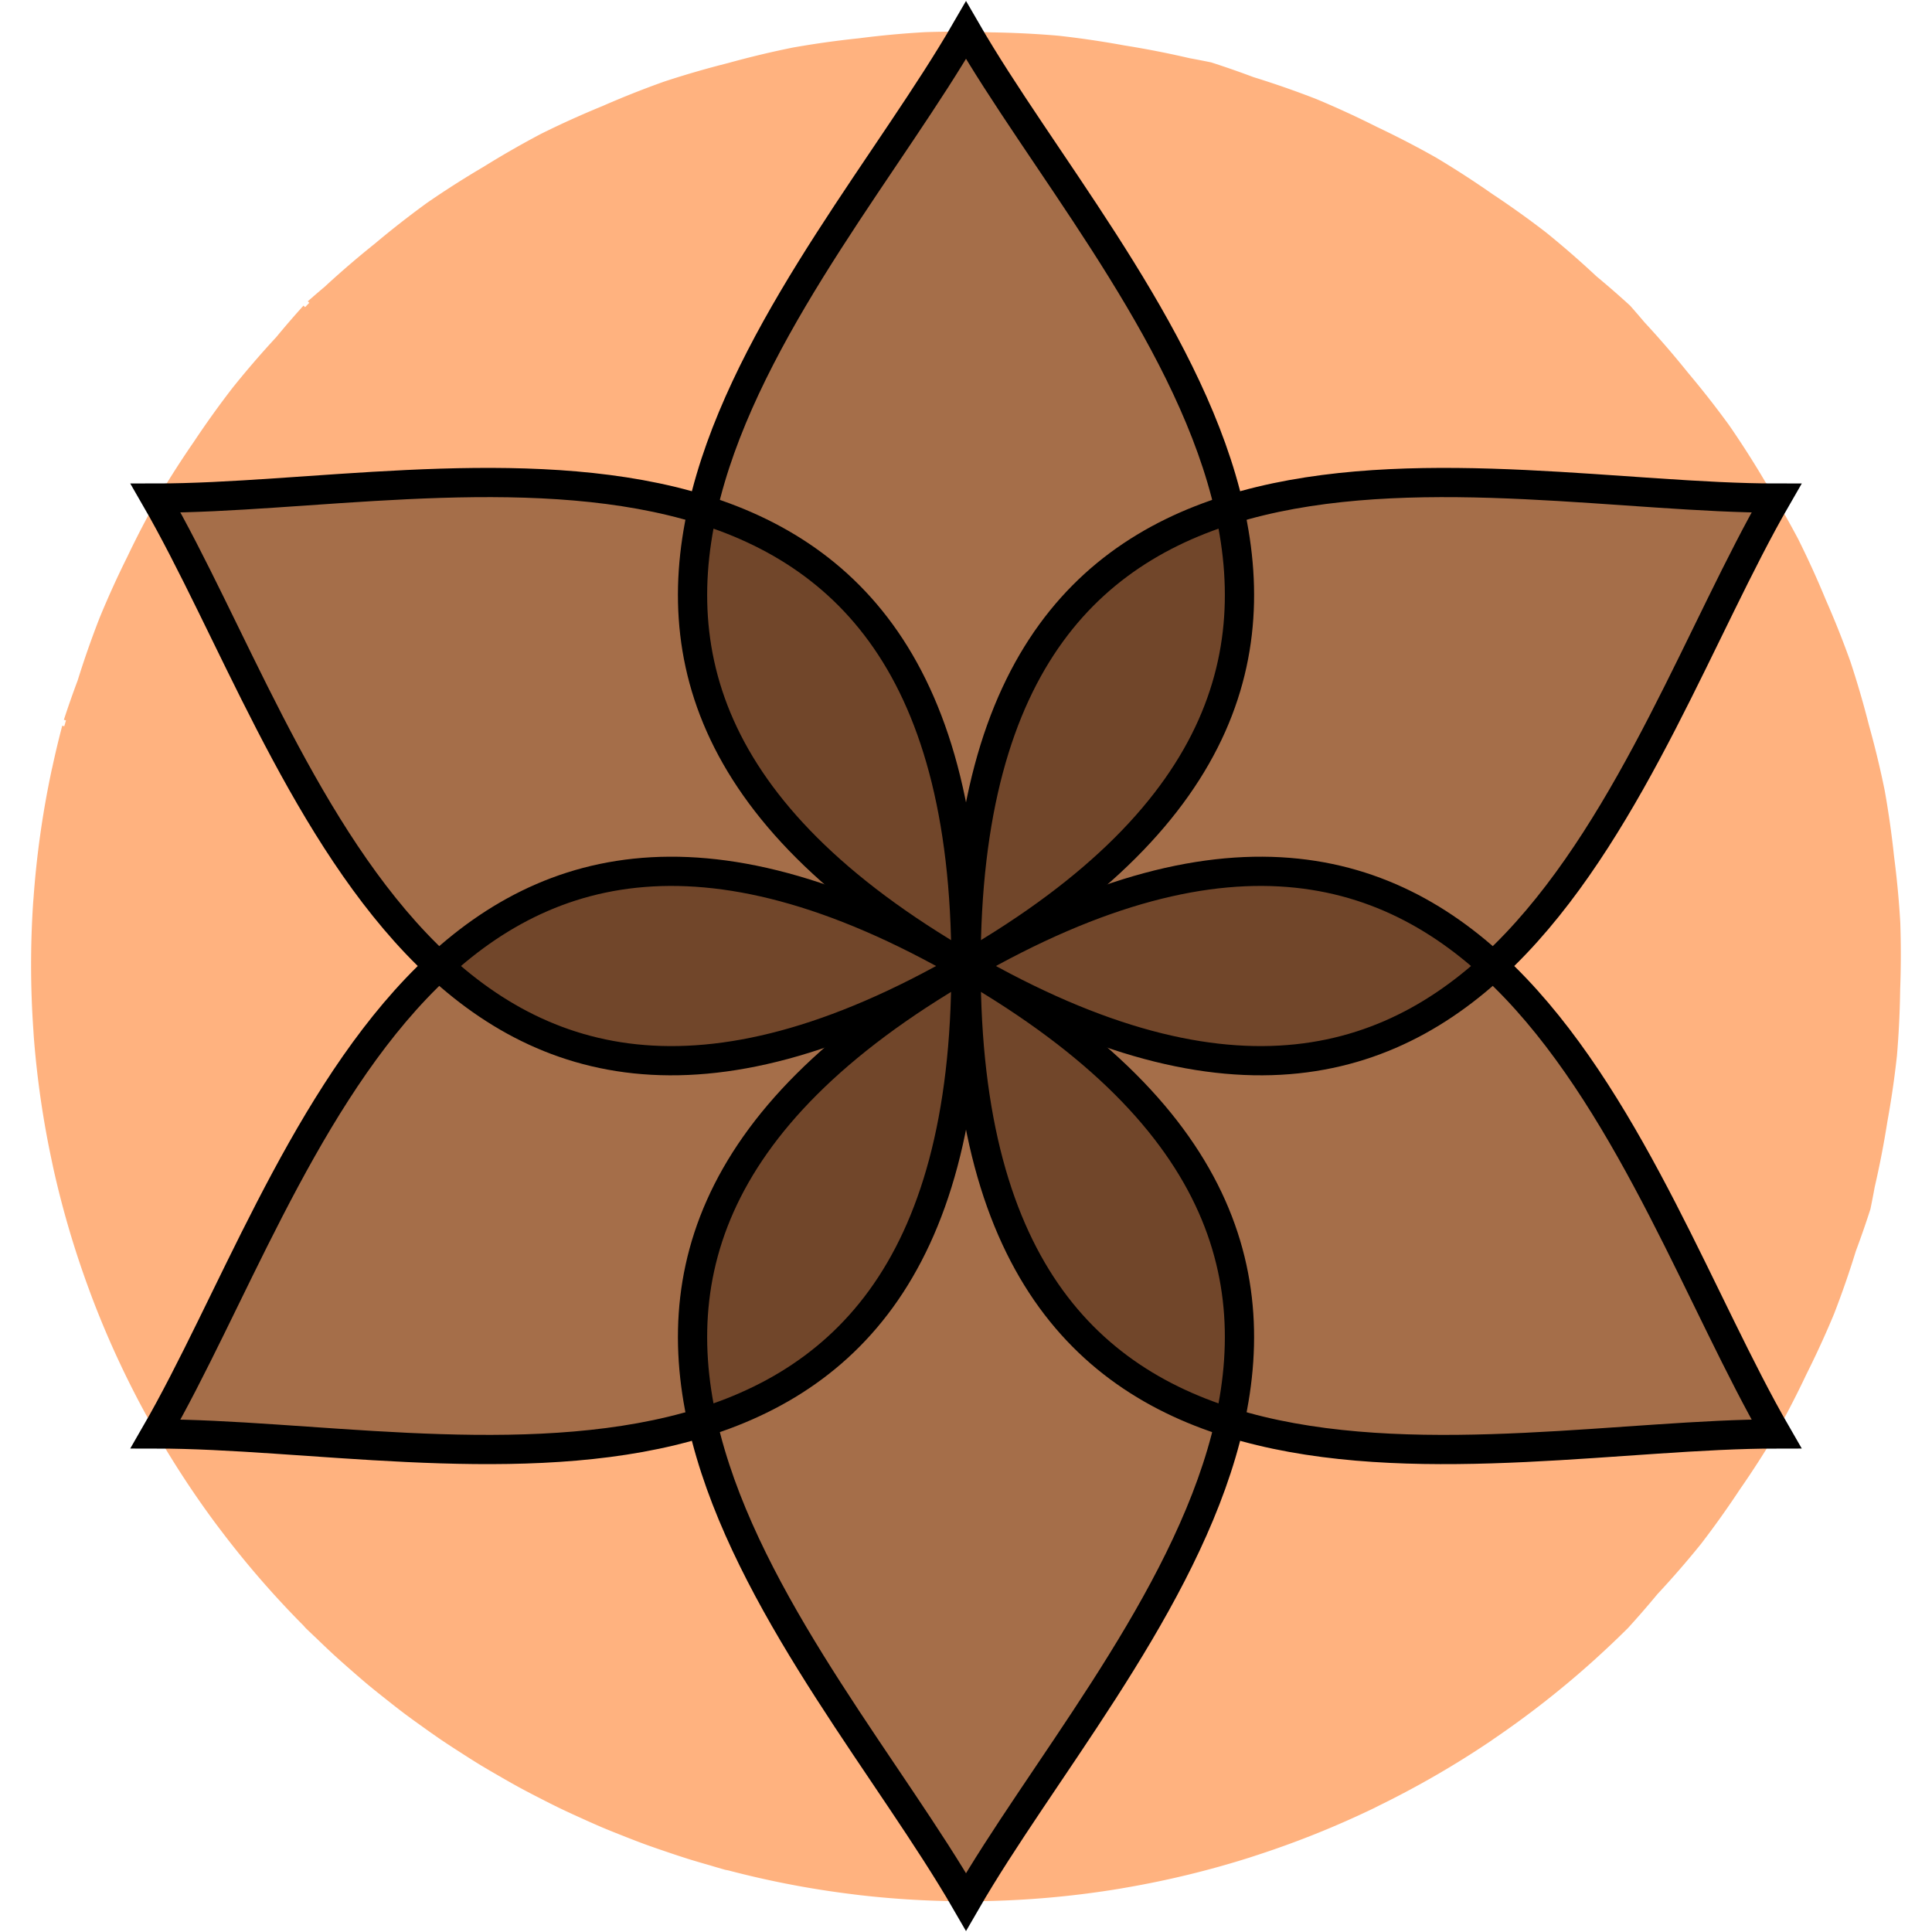<?xml version="1.0" encoding="UTF-8" standalone="no"?>
<!-- Created with Inkscape (http://www.inkscape.org/) -->

<svg
   width="256"
   height="256"
   viewBox="0 0 67.733 67.733"
   version="1.1"
   id="svg1"
   inkscape:version="1.3.2 (1:1.3.2+202311252150+091e20ef0f)"
   sodipodi:docname="sacral.svg"
   xmlns:inkscape="http://www.inkscape.org/namespaces/inkscape"
   xmlns:sodipodi="http://sodipodi.sourceforge.net/DTD/sodipodi-0.dtd"
   xmlns:xlink="http://www.w3.org/1999/xlink"
   xmlns="http://www.w3.org/2000/svg"
   xmlns:svg="http://www.w3.org/2000/svg"
   xmlns:rdf="http://www.w3.org/1999/02/22-rdf-syntax-ns#"
   xmlns:cc="http://creativecommons.org/ns#"
   xmlns:dc="http://purl.org/dc/elements/1.1/">
  <title
     id="title13">Root Lotus Flower</title>
  <sodipodi:namedview
     id="namedview1"
     pagecolor="#505050"
     bordercolor="#eeeeee"
     borderopacity="1"
     inkscape:showpageshadow="0"
     inkscape:pageopacity="0"
     inkscape:pagecheckerboard="0"
     inkscape:deskcolor="#505050"
     inkscape:document-units="px"
     inkscape:zoom="2.3872359"
     inkscape:cx="121.06051"
     inkscape:cy="139.70131"
     inkscape:window-width="1920"
     inkscape:window-height="1149"
     inkscape:window-x="0"
     inkscape:window-y="25"
     inkscape:window-maximized="1"
     inkscape:current-layer="layer1" />
  <defs
     id="defs1" />
  <g
     inkscape:groupmode="layer"
     id="layer2"
     inkscape:label="background">
    <path
       id="path9"
       style="fill:#ff6600;fill-opacity:0.5;stroke-width:4.614"
       d="m 65.577,42.376 a 32.808,32.808 0 0 0 0.147,-0.759 32.808,32.808 0 0 0 0.444,-2.292 32.808,32.808 0 0 0 0.336,-2.313 32.808,32.808 0 0 0 0.113,-2.328 32.808,32.808 0 0 0 0.004,-2.342 32.808,32.808 0 0 0 -0.219,-2.323 32.808,32.808 0 0 0 -0.328,-2.311 A 32.808,32.808 0 0 0 65.525,25.434 32.808,32.808 0 0 0 64.873,23.196 32.808,32.808 0 0 0 64.01,21.029 32.808,32.808 0 0 0 63.041,18.898 32.808,32.808 0 0 0 61.88,16.879 32.808,32.808 0 0 0 60.619,14.906 32.808,32.808 0 0 0 59.181,13.07 32.808,32.808 0 0 0 57.654,11.3 32.808,32.808 0 0 0 57.15,10.716 32.808,32.808 0 0 0 55.97,9.688 32.808,32.808 0 0 0 54.205,8.151 32.808,32.808 0 0 0 52.311,6.796 32.808,32.808 0 0 0 50.343,5.523 32.808,32.808 0 0 0 48.276,4.452 32.808,32.808 0 0 0 46.151,3.474 32.808,32.808 0 0 0 43.945,2.704 32.808,32.808 0 0 0 42.464,2.188 32.808,32.808 0 0 0 41.705,2.04 32.808,32.808 0 0 0 39.414,1.592 32.808,32.808 0 0 0 37.103,1.252 32.808,32.808 0 0 0 34.774,1.135 32.808,32.808 0 0 0 32.436,1.127 32.808,32.808 0 0 0 30.107,1.343 32.808,32.808 0 0 0 27.798,1.667 32.808,32.808 0 0 0 25.525,2.211 32.808,32.808 0 0 0 23.283,2.861 32.808,32.808 0 0 0 21.113,3.722 32.808,32.808 0 0 0 18.984,4.684 a 32.808,32.808 0 0 0 -2.028,1.162 32.808,32.808 0 0 0 -1.967,1.253 32.808,32.808 0 0 0 -1.846,1.442 32.808,32.808 0 0 0 -1.764,1.516 32.808,32.808 0 0 0 -0.588,0.506 l 0.052,0.053 a 32.808,32.808 0 0 0 -0.147,0.153 l -0.056,-0.055 A 32.808,32.808 0 0 0 9.682,11.823 32.808,32.808 0 0 0 8.16,13.588 32.808,32.808 0 0 0 6.796,15.489 32.808,32.808 0 0 0 5.54,17.452 32.808,32.808 0 0 0 4.459,19.529 32.808,32.808 0 0 0 3.496,21.65 32.808,32.808 0 0 0 2.722,23.858 32.808,32.808 0 0 0 2.239,25.235 l 0.075,0.021 a 32.808,32.808 0 0 0 -0.06,0.205 l -0.072,-0.019 a 32.808,32.808 0 0 0 -0.35,1.466 32.808,32.808 0 0 0 -0.013,0.051 32.808,32.808 0 0 0 -0.644,4.531 32.808,32.808 0 0 0 -0.011,0.129 32.808,32.808 0 0 0 0.007,4.511 32.808,32.808 0 0 0 0.012,0.195 32.808,32.808 0 0 0 0.641,4.414 32.808,32.808 0 0 0 0.05,0.237 32.808,32.808 0 0 0 1.253,4.246 32.808,32.808 0 0 0 0.093,0.251 32.808,32.808 0 0 0 1.836,4.01 32.808,32.808 0 0 0 0.134,0.244 32.808,32.808 0 0 0 2.387,3.707 32.808,32.808 0 0 0 0.165,0.218 32.808,32.808 0 0 0 2.9,3.341 32.808,32.808 0 0 0 0.071,0.081 32.808,32.808 0 0 0 0.396,0.377 32.808,32.808 0 0 0 0.581,0.552 32.808,32.808 0 0 0 0.603,0.537 32.808,32.808 0 0 0 0.609,0.525 32.808,32.808 0 0 0 0.613,0.493 32.808,32.808 0 0 0 0.655,0.511 32.808,32.808 0 0 0 0.63,0.458 32.808,32.808 0 0 0 0.67,0.471 32.808,32.808 0 0 0 0.679,0.444 32.808,32.808 0 0 0 0.671,0.424 32.808,32.808 0 0 0 0.701,0.411 32.808,32.808 0 0 0 0.693,0.392 32.808,32.808 0 0 0 0.721,0.377 32.808,32.808 0 0 0 0.711,0.357 32.808,32.808 0 0 0 0.736,0.34 32.808,32.808 0 0 0 0.731,0.324 32.808,32.808 0 0 0 0.738,0.298 32.808,32.808 0 0 0 0.764,0.294 32.808,32.808 0 0 0 0.734,0.255 32.808,32.808 0 0 0 0.793,0.262 32.808,32.808 0 0 0 0.748,0.22 32.808,32.808 0 0 0 0.536,0.157 32.808,32.808 0 0 0 0.107,0.02 32.808,32.808 0 0 0 4.348,0.835 32.808,32.808 0 0 0 0.264,0.033 32.808,32.808 0 0 0 4.406,0.208 32.808,32.808 0 0 0 0.281,-0.007 32.808,32.808 0 0 0 4.388,-0.421 32.808,32.808 0 0 0 0.265,-0.046 32.808,32.808 0 0 0 4.306,-1.046 32.808,32.808 0 0 0 0.223,-0.073 32.808,32.808 0 0 0 4.141,-1.658 32.808,32.808 0 0 0 0.18,-0.091 32.808,32.808 0 0 0 3.903,-2.253 32.808,32.808 0 0 0 0.107,-0.075 32.808,32.808 0 0 0 3.6,-2.83 32.808,32.808 0 0 0 0.033,-0.031 32.808,32.808 0 0 0 1.096,-1.041 32.808,32.808 0 0 0 1.031,-1.187 32.808,32.808 0 0 0 1.528,-1.76 32.808,32.808 0 0 0 1.358,-1.905 32.808,32.808 0 0 0 1.263,-1.961 32.808,32.808 0 0 0 1.073,-2.078 32.808,32.808 0 0 0 0.971,-2.12 32.808,32.808 0 0 0 0.766,-2.207 32.808,32.808 0 0 0 0.514,-1.482 z"
       inkscape:label="circle" />
  </g>
  <g
     inkscape:label="Layer 1"
     inkscape:groupmode="layer"
     id="layer1">
    <path
       id="path4"
       style="fill:#2b1100;fill-opacity:0.423;stroke:none;stroke-width:1.058;stroke-dasharray:none;stroke-opacity:1"
       d="m 33.867,0.842 c -5.186,8.983 -18.699,22.013 0,32.808 18.699,-10.796 5.186,-23.825 0,-32.808 z"
       inkscape:transform-center-y="-16.404184" />
    <use
       x="0"
       y="0"
       xlink:href="#path4"
       inkscape:transform-center-y="-6.8151305"
       id="use14"
       transform="rotate(60,33.679,33.758)"
       inkscape:transform-center-x="-14.206441" />
    <use
       x="0"
       y="0"
       xlink:href="#use14"
       inkscape:transform-center-x="-14.206441"
       inkscape:transform-center-y="6.8151316"
       id="use16"
       transform="rotate(60,33.867,33.867)" />
    <use
       x="0"
       y="0"
       xlink:href="#use16"
       inkscape:transform-center-y="16.404186"
       id="use18"
       transform="rotate(60,33.867,33.867)" />
    <use
       x="0"
       y="0"
       xlink:href="#use18"
       inkscape:transform-center-y="6.8151311"
       id="use20"
       transform="rotate(60,33.867,33.867)"
       inkscape:transform-center-x="14.206442" />
    <use
       x="0"
       y="0"
       xlink:href="#use20"
       inkscape:transform-center-x="14.206442"
       inkscape:transform-center-y="-6.815132"
       id="use22"
       transform="rotate(60,33.867,33.867)" />
    <path
       id="path11"
       style="fill:none;fill-opacity:0.423;stroke:#000000;stroke-width:1.025;stroke-dasharray:none;stroke-opacity:1"
       d="m 33.867,1.058 c -5.186,8.983 -18.699,22.013 0,32.808 18.699,-10.796 5.186,-23.825 0,-32.808 z"
       inkscape:transform-center-y="-16.404184" />
    <use
       x="0"
       y="0"
       xlink:href="#path11"
       inkscape:transform-center-y="-6.8151305"
       id="use15"
       transform="rotate(60,33.867,33.867)"
       inkscape:transform-center-x="-14.206441" />
    <use
       x="0"
       y="0"
       xlink:href="#use15"
       inkscape:transform-center-x="-14.206441"
       inkscape:transform-center-y="6.8151316"
       id="use17"
       transform="rotate(60,33.867,33.867)" />
    <use
       x="0"
       y="0"
       xlink:href="#use17"
       inkscape:transform-center-y="16.404186"
       id="use19"
       transform="rotate(60,33.867,33.867)" />
    <use
       x="0"
       y="0"
       xlink:href="#use19"
       inkscape:transform-center-y="6.8151311"
       id="use21"
       transform="rotate(60,33.867,33.867)"
       inkscape:transform-center-x="14.206442" />
    <use
       x="0"
       y="0"
       xlink:href="#use21"
       inkscape:transform-center-x="14.206442"
       inkscape:transform-center-y="-6.815132"
       id="use23"
       transform="rotate(60,33.867,33.867)" />
  </g>
</svg>
